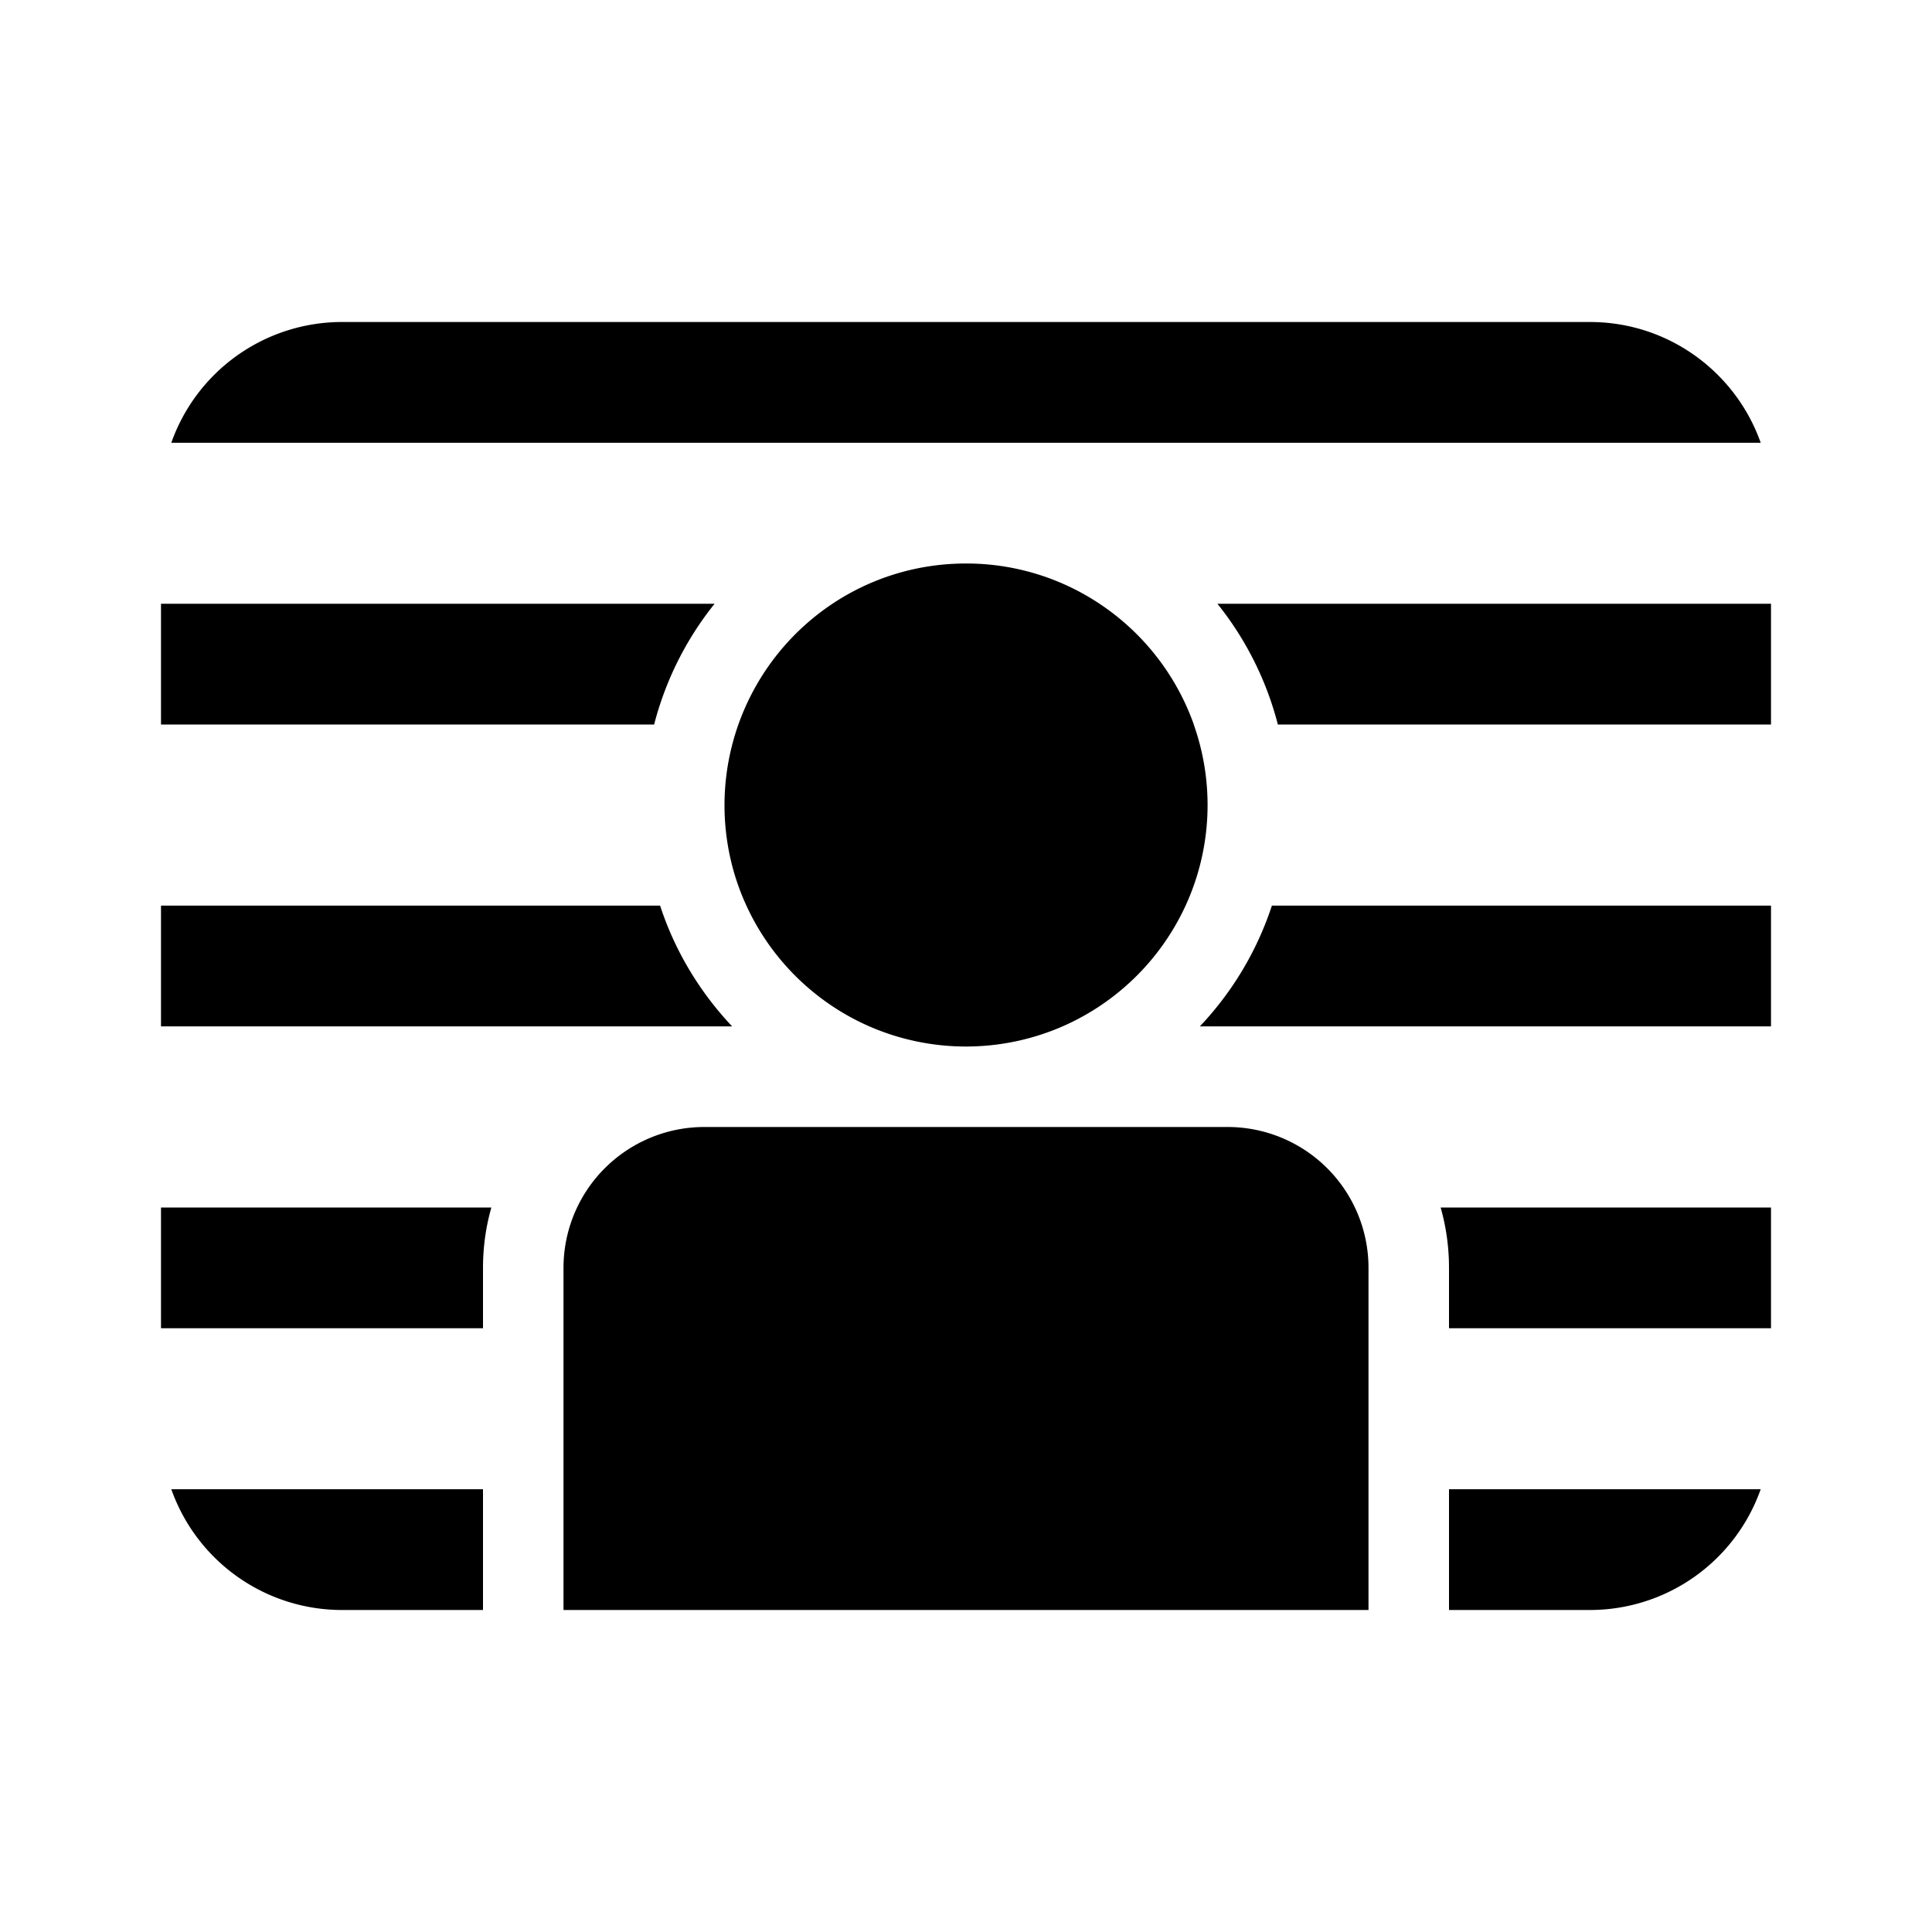 <svg xmlns="http://www.w3.org/2000/svg" width="24" height="24" viewBox="0 0 24 24"><path d="M2.128 5.5A2.25 2.25 0 0 1 4.25 4h15.5c.98 0 1.813.626 2.122 1.5H2.128ZM22 11.25h-6.2a3.998 3.998 0 0 1-.895 1.5H22v-1.5ZM22 9h-6.126a3.986 3.986 0 0 0-.751-1.5H22V9Zm-7.17 0a3.009 3.009 0 0 0-1.171-1.5A2.986 2.986 0 0 0 12 7c-.613 0-1.184.184-1.659.5A3.009 3.009 0 0 0 9 10c0 .446.097.87.272 1.25a3.011 3.011 0 0 0 1.527 1.5 3.005 3.005 0 0 0 2.401 0 3.012 3.012 0 0 0 1.528-1.5A2.996 2.996 0 0 0 14.829 9ZM2 7.5h6.877A3.987 3.987 0 0 0 8.126 9H2V7.5Zm0 3.75h6.2c.185.566.495 1.077.895 1.5H2v-1.5ZM2 15h4.104c-.068.238-.104.49-.104.75v.75H2V15Zm.128 3.5H6V20H4.25a2.25 2.25 0 0 1-2.122-1.5ZM7 15.75A1.75 1.75 0 0 1 8.75 14h6.5A1.75 1.75 0 0 1 17 15.75V20H7v-4.25Zm11 2.75V20h1.75a2.25 2.25 0 0 0 2.122-1.5H18Zm4-2h-4v-.75c0-.26-.036-.512-.104-.75H22v1.5Z"/></svg>